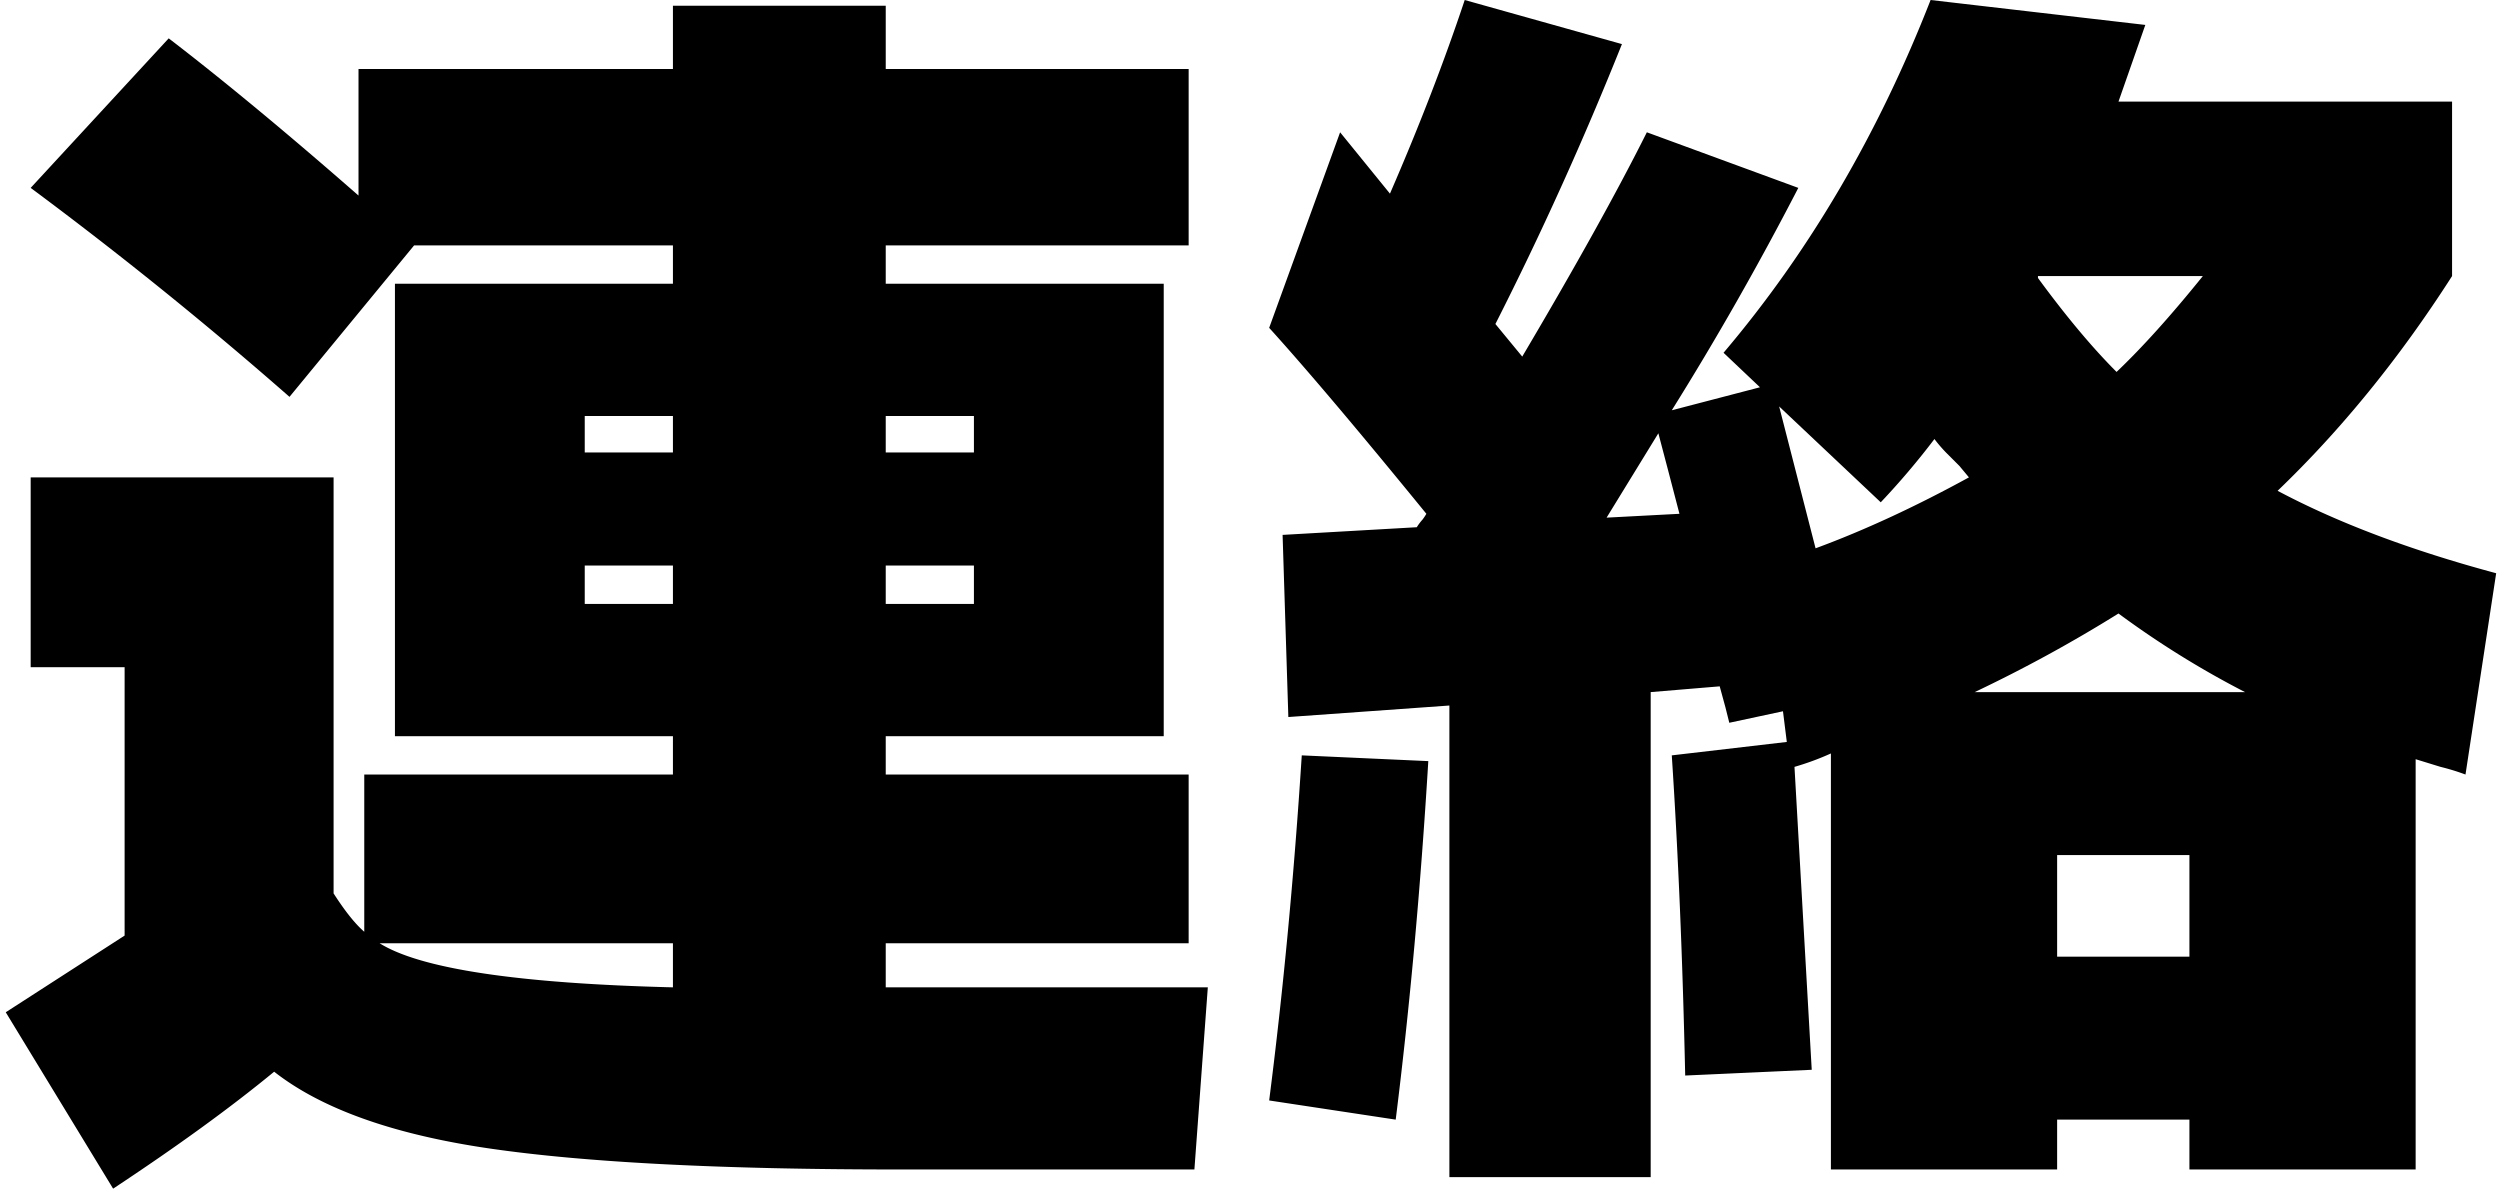 <svg xmlns="http://www.w3.org/2000/svg" viewBox="0 0 1304 622"><path id="kanji" d="M16 249h158v217q9 14 16 20v-82h161v-20H206V148h145v-20H216l-65 79Q86 150 16 98l72-78q43 33 99 82V36h164V3h111v33h158v92H462v20h145v236H462v20h158v88H462v23h168l-7 95H469q-139 0-214-11t-112-40q-34 28-84 61L3 528l62-40V348H16zm335 266v-23H198q32 20 153 23zm-46-279h46v-19h-46zm0 79h46v-20h-46zm203-79v-19h-46v19zm0 59h-46v20h46zM945 558l-66 3q-2-91-7-167l60-7-2-16-28 6-2-8-3-11-36 3v253H756V368l-84 6-3-95 70-4a28 28 0 013-4 30 30 0 002-3q-53-65-82-97l37-102 26 32q23-53 39-101l82 23q-30 75-66 146l14 17q42-71 65-117l79 29q-31 60-66 116l46-12-19-18q67-79 108-184l112 13-14 40h174v91q-41 64-91 112 47 25 114 43l-16 105a116 116 0 00-13-4l-13-4v214h-118v-26h-69v26H955V393a142 142 0 01-19 7l9 158zm-283 16q11-86 17-180l66 3q-6 99-17 187zm214-306l-6-23-5-19-27 44zm151-19l-5-6-7-7a75 75 0 01-6-7 398 398 0 01-28 33l-53-50 19 74q38-14 80-37zm144 112a482 482 0 01-66-41 748 748 0 01-75 41zm-67-167q20-19 45-50h-86v1q22 30 41 49zm-31 305h69v-53h-69z"/></svg>